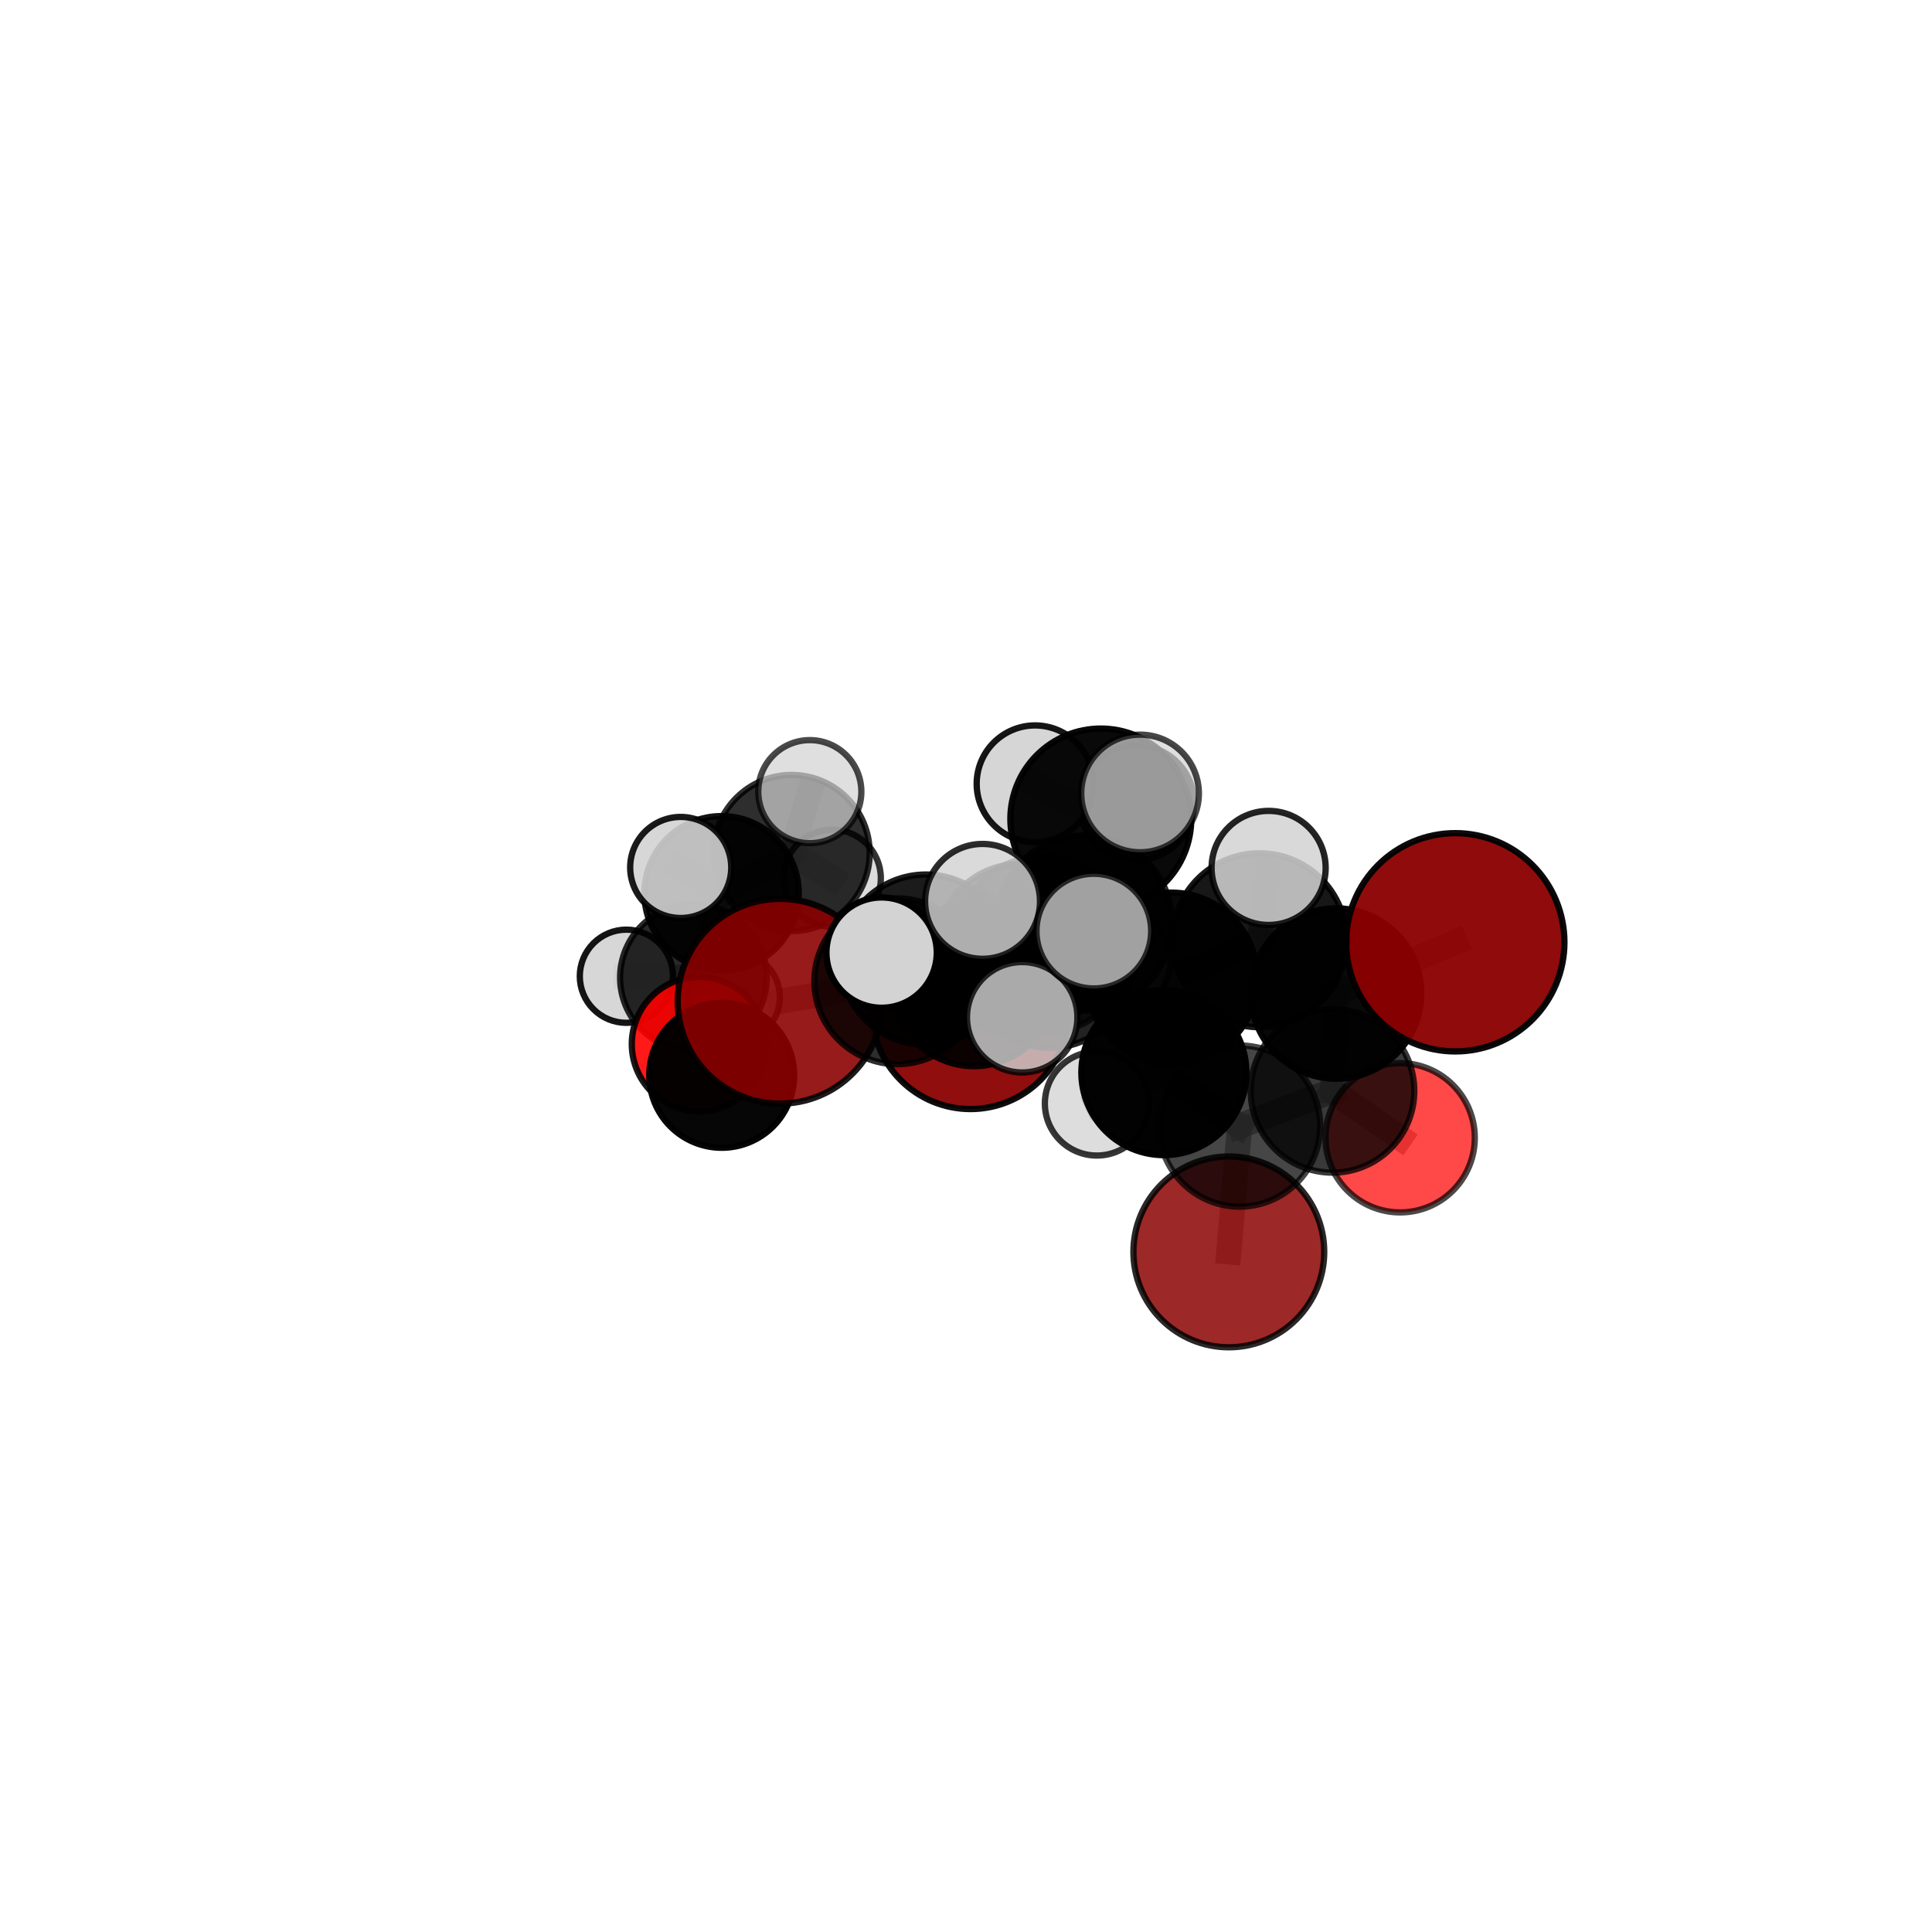 <?xml version="1.0" encoding="utf-8" standalone="no"?>
<!DOCTYPE svg PUBLIC "-//W3C//DTD SVG 1.1//EN"
  "http://www.w3.org/Graphics/SVG/1.1/DTD/svg11.dtd">
<svg xmlns:xlink="http://www.w3.org/1999/xlink" width="153pt" height="153pt" viewBox="0 0 153 153" xmlns="http://www.w3.org/2000/svg" version="1.1">
 <defs>
  <style type="text/css">*{stroke-linejoin: round; stroke-linecap: butt}</style>
 </defs>
 <g id="figure_1">
  <g id="patch_1">
   <path d="M 0 153 
L 153 153 
L 153 0 
L 0 0 
L 0 153 
z
" style="fill: none"/>
  </g>
  <g id="patch_2">
   <path d="M 7.2 145.8 
L 145.8 145.8 
L 145.8 7.2 
L 7.2 7.2 
L 7.2 145.8 
z
" style="fill: none"/>
  </g>
  <g id="axes_1">
   <g id="line2d_1">
    <path d="M 97.314 99.139 
L 98.168 89.176 
" clip-path="url(#p60c8ab1ea6)" style="fill: none; stroke: #808080; stroke-opacity: 0.634; stroke-width: 2; stroke-linecap: square"/>
   </g>
   <g id="line2d_2">
    <path d="M 98.168 89.176 
L 105.524 86.387 
" clip-path="url(#p60c8ab1ea6)" style="fill: none; stroke: #808080; stroke-opacity: 0.666; stroke-width: 2; stroke-linecap: square"/>
   </g>
   <g id="line2d_3">
    <path d="M 76.858 80.019 
L 77.139 77.962 
" clip-path="url(#p60c8ab1ea6)" style="fill: none; stroke: #808080; stroke-opacity: 0.654; stroke-width: 2; stroke-linecap: square"/>
   </g>
   <g id="line2d_4">
    <path d="M 77.139 77.962 
L 71.059 77.71 
" clip-path="url(#p60c8ab1ea6)" style="fill: none; stroke: #808080; stroke-opacity: 0.679; stroke-width: 2; stroke-linecap: square"/>
   </g>
   <g id="line2d_5">
    <path d="M 115.247 74.623 
L 105.809 78.679 
" clip-path="url(#p60c8ab1ea6)" style="fill: none; stroke: #808080; stroke-opacity: 0.723; stroke-width: 2; stroke-linecap: square"/>
   </g>
   <g id="line2d_6">
    <path d="M 105.809 78.679 
L 105.524 86.387 
" clip-path="url(#p60c8ab1ea6)" style="fill: none; stroke: #808080; stroke-opacity: 0.693; stroke-width: 2; stroke-linecap: square"/>
   </g>
   <g id="line2d_7">
    <path d="M 61.777 79.289 
L 71.059 77.71 
" clip-path="url(#p60c8ab1ea6)" style="fill: none; stroke: #808080; stroke-opacity: 0.678; stroke-width: 2; stroke-linecap: square"/>
   </g>
   <g id="line2d_8">
    <path d="M 110.883 90.104 
L 105.524 86.387 
" clip-path="url(#p60c8ab1ea6)" style="fill: none; stroke: #808080; stroke-opacity: 0.663; stroke-width: 2; stroke-linecap: square"/>
   </g>
   <g id="line2d_9">
    <path d="M 55.361 82.686 
L 57.157 85.157 
" clip-path="url(#p60c8ab1ea6)" style="fill: none; stroke: #808080; stroke-opacity: 0.57; stroke-width: 2; stroke-linecap: square"/>
   </g>
   <g id="line2d_10">
    <path d="M 55.361 82.686 
L 54.913 77.417 
" clip-path="url(#p60c8ab1ea6)" style="fill: none; stroke: #808080; stroke-opacity: 0.574; stroke-width: 2; stroke-linecap: square"/>
   </g>
   <g id="line2d_11">
    <path d="M 54.913 77.417 
L 57.143 70.74 
" clip-path="url(#p60c8ab1ea6)" style="fill: none; stroke: #808080; stroke-opacity: 0.601; stroke-width: 2; stroke-linecap: square"/>
   </g>
   <g id="line2d_12">
    <path d="M 54.913 77.417 
L 49.606 77.311 
" clip-path="url(#p60c8ab1ea6)" style="fill: none; stroke: #808080; stroke-opacity: 0.578; stroke-width: 2; stroke-linecap: square"/>
   </g>
   <g id="line2d_13">
    <path d="M 54.913 77.417 
L 58.15 78.972 
" clip-path="url(#p60c8ab1ea6)" style="fill: none; stroke: #808080; stroke-opacity: 0.57; stroke-width: 2; stroke-linecap: square"/>
   </g>
   <g id="line2d_14">
    <path d="M 85.89 73.092 
L 92.794 77.479 
" clip-path="url(#p60c8ab1ea6)" style="fill: none; stroke: #808080; stroke-opacity: 0.731; stroke-width: 2; stroke-linecap: square"/>
   </g>
   <g id="line2d_15">
    <path d="M 85.89 73.092 
L 80.859 75.164 
" clip-path="url(#p60c8ab1ea6)" style="fill: none; stroke: #808080; stroke-opacity: 0.729; stroke-width: 2; stroke-linecap: square"/>
   </g>
   <g id="line2d_16">
    <path d="M 85.89 73.092 
L 87.176 64.859 
" clip-path="url(#p60c8ab1ea6)" style="fill: none; stroke: #808080; stroke-opacity: 0.76; stroke-width: 2; stroke-linecap: square"/>
   </g>
   <g id="line2d_17">
    <path d="M 85.89 73.092 
L 82.584 74.83 
" clip-path="url(#p60c8ab1ea6)" style="fill: none; stroke: #808080; stroke-opacity: 0.748; stroke-width: 2; stroke-linecap: square"/>
   </g>
   <g id="line2d_18">
    <path d="M 92.794 77.479 
L 99.744 74.459 
" clip-path="url(#p60c8ab1ea6)" style="fill: none; stroke: #808080; stroke-opacity: 0.727; stroke-width: 2; stroke-linecap: square"/>
   </g>
   <g id="line2d_19">
    <path d="M 92.794 77.479 
L 92.171 84.942 
" clip-path="url(#p60c8ab1ea6)" style="fill: none; stroke: #808080; stroke-opacity: 0.701; stroke-width: 2; stroke-linecap: square"/>
   </g>
   <g id="line2d_20">
    <path d="M 80.859 75.164 
L 73.32 75.998 
" clip-path="url(#p60c8ab1ea6)" style="fill: none; stroke: #808080; stroke-opacity: 0.714; stroke-width: 2; stroke-linecap: square"/>
   </g>
   <g id="line2d_21">
    <path d="M 80.859 75.164 
L 83.13 76.381 
" clip-path="url(#p60c8ab1ea6)" style="fill: none; stroke: #808080; stroke-opacity: 0.704; stroke-width: 2; stroke-linecap: square"/>
   </g>
   <g id="line2d_22">
    <path d="M 87.176 64.859 
L 81.969 62.072 
" clip-path="url(#p60c8ab1ea6)" style="fill: none; stroke: #808080; stroke-opacity: 0.785; stroke-width: 2; stroke-linecap: square"/>
   </g>
   <g id="line2d_23">
    <path d="M 87.176 64.859 
L 90.285 62.836 
" clip-path="url(#p60c8ab1ea6)" style="fill: none; stroke: #808080; stroke-opacity: 0.789; stroke-width: 2; stroke-linecap: square"/>
   </g>
   <g id="line2d_24">
    <path d="M 87.176 64.859 
L 90.004 63.571 
" clip-path="url(#p60c8ab1ea6)" style="fill: none; stroke: #808080; stroke-opacity: 0.775; stroke-width: 2; stroke-linecap: square"/>
   </g>
   <g id="line2d_25">
    <path d="M 82.584 74.83 
L 77.81 71.382 
" clip-path="url(#p60c8ab1ea6)" style="fill: none; stroke: #808080; stroke-opacity: 0.763; stroke-width: 2; stroke-linecap: square"/>
   </g>
   <g id="line2d_26">
    <path d="M 82.584 74.83 
L 80.95 80.561 
" clip-path="url(#p60c8ab1ea6)" style="fill: none; stroke: #808080; stroke-opacity: 0.741; stroke-width: 2; stroke-linecap: square"/>
   </g>
   <g id="line2d_27">
    <path d="M 82.584 74.83 
L 86.622 73.738 
" clip-path="url(#p60c8ab1ea6)" style="fill: none; stroke: #808080; stroke-opacity: 0.762; stroke-width: 2; stroke-linecap: square"/>
   </g>
   <g id="line2d_28">
    <path d="M 99.744 74.459 
L 105.809 78.679 
" clip-path="url(#p60c8ab1ea6)" style="fill: none; stroke: #808080; stroke-opacity: 0.724; stroke-width: 2; stroke-linecap: square"/>
   </g>
   <g id="line2d_29">
    <path d="M 99.744 74.459 
L 100.466 68.733 
" clip-path="url(#p60c8ab1ea6)" style="fill: none; stroke: #808080; stroke-opacity: 0.75; stroke-width: 2; stroke-linecap: square"/>
   </g>
   <g id="line2d_30">
    <path d="M 92.171 84.942 
L 98.168 89.176 
" clip-path="url(#p60c8ab1ea6)" style="fill: none; stroke: #808080; stroke-opacity: 0.67; stroke-width: 2; stroke-linecap: square"/>
   </g>
   <g id="line2d_31">
    <path d="M 92.171 84.942 
L 86.864 87.392 
" clip-path="url(#p60c8ab1ea6)" style="fill: none; stroke: #808080; stroke-opacity: 0.675; stroke-width: 2; stroke-linecap: square"/>
   </g>
   <g id="line2d_32">
    <path d="M 73.32 75.998 
L 71.059 77.71 
" clip-path="url(#p60c8ab1ea6)" style="fill: none; stroke: #808080; stroke-opacity: 0.699; stroke-width: 2; stroke-linecap: square"/>
   </g>
   <g id="line2d_33">
    <path d="M 73.32 75.998 
L 69.816 75.44 
" clip-path="url(#p60c8ab1ea6)" style="fill: none; stroke: #808080; stroke-opacity: 0.72; stroke-width: 2; stroke-linecap: square"/>
   </g>
   <g id="line2d_34">
    <path d="M 83.13 76.381 
L 77.139 77.962 
" clip-path="url(#p60c8ab1ea6)" style="fill: none; stroke: #808080; stroke-opacity: 0.682; stroke-width: 2; stroke-linecap: square"/>
   </g>
   <g id="line2d_35">
    <path d="M 83.13 76.381 
L 88.489 76.104 
" clip-path="url(#p60c8ab1ea6)" style="fill: none; stroke: #808080; stroke-opacity: 0.689; stroke-width: 2; stroke-linecap: square"/>
   </g>
   <g id="line2d_36">
    <path d="M 57.143 70.74 
L 62.691 67.551 
" clip-path="url(#p60c8ab1ea6)" style="fill: none; stroke: #808080; stroke-opacity: 0.626; stroke-width: 2; stroke-linecap: square"/>
   </g>
   <g id="line2d_37">
    <path d="M 57.143 70.74 
L 53.907 68.697 
" clip-path="url(#p60c8ab1ea6)" style="fill: none; stroke: #808080; stroke-opacity: 0.632; stroke-width: 2; stroke-linecap: square"/>
   </g>
   <g id="line2d_38">
    <path d="M 62.691 67.551 
L 64.131 62.693 
" clip-path="url(#p60c8ab1ea6)" style="fill: none; stroke: #808080; stroke-opacity: 0.646; stroke-width: 2; stroke-linecap: square"/>
   </g>
   <g id="line2d_39">
    <path d="M 62.691 67.551 
L 65.907 69.55 
" clip-path="url(#p60c8ab1ea6)" style="fill: none; stroke: #808080; stroke-opacity: 0.62; stroke-width: 2; stroke-linecap: square"/>
   </g>
   <g id="Path3DCollection_1">
    <path d="M 58.15 82.581 
C 59.107 82.581 60.025 82.201 60.702 81.524 
C 61.379 80.847 61.759 79.929 61.759 78.972 
C 61.759 78.015 61.379 77.098 60.702 76.421 
C 60.025 75.744 59.107 75.364 58.15 75.364 
C 57.193 75.364 56.276 75.744 55.599 76.421 
C 54.922 77.098 54.542 78.015 54.542 78.972 
C 54.542 79.929 54.922 80.847 55.599 81.524 
C 56.276 82.201 57.193 82.581 58.15 82.581 
z
" clip-path="url(#p60c8ab1ea6)" style="fill: #d3d3d3; fill-opacity: 0.76; stroke: #000000; stroke-opacity: 0.76; stroke-width: 0.5"/>
    <path d="M 65.907 73.399 
C 66.927 73.399 67.907 72.993 68.628 72.271 
C 69.35 71.55 69.756 70.57 69.756 69.55 
C 69.756 68.529 69.35 67.55 68.628 66.828 
C 67.907 66.106 66.927 65.7 65.907 65.7 
C 64.886 65.7 63.907 66.106 63.185 66.828 
C 62.463 67.55 62.057 68.529 62.057 69.55 
C 62.057 70.57 62.463 71.55 63.185 72.271 
C 63.907 72.993 64.886 73.399 65.907 73.399 
z
" clip-path="url(#p60c8ab1ea6)" style="fill: #d3d3d3; fill-opacity: 0.795; stroke: #000000; stroke-opacity: 0.795; stroke-width: 0.5"/>
    <path d="M 49.606 81.001 
C 50.584 81.001 51.523 80.612 52.215 79.92 
C 52.907 79.228 53.295 78.29 53.295 77.311 
C 53.295 76.333 52.907 75.394 52.215 74.702 
C 51.523 74.01 50.584 73.621 49.606 73.621 
C 48.627 73.621 47.688 74.01 46.996 74.702 
C 46.304 75.394 45.916 76.333 45.916 77.311 
C 45.916 78.29 46.304 79.228 46.996 79.92 
C 47.688 80.612 48.627 81.001 49.606 81.001 
z
" clip-path="url(#p60c8ab1ea6)" style="fill: #d3d3d3; fill-opacity: 0.917; stroke: #000000; stroke-opacity: 0.917; stroke-width: 0.5"/>
    <path d="M 54.913 83.223 
C 56.453 83.223 57.93 82.612 59.018 81.523 
C 60.107 80.434 60.719 78.957 60.719 77.417 
C 60.719 75.878 60.107 74.401 59.018 73.312 
C 57.93 72.223 56.453 71.611 54.913 71.611 
C 53.373 71.611 51.896 72.223 50.807 73.312 
C 49.719 74.401 49.107 75.878 49.107 77.417 
C 49.107 78.957 49.719 80.434 50.807 81.523 
C 51.896 82.612 53.373 83.223 54.913 83.223 
z
" clip-path="url(#p60c8ab1ea6)" style="fill-opacity: 0.837; stroke: #000000; stroke-opacity: 0.837; stroke-width: 0.5"/>
    <path d="M 62.691 73.732 
C 64.331 73.732 65.903 73.081 67.062 71.921 
C 68.221 70.762 68.873 69.19 68.873 67.551 
C 68.873 65.911 68.221 64.339 67.062 63.18 
C 65.903 62.021 64.331 61.369 62.691 61.369 
C 61.052 61.369 59.48 62.021 58.321 63.18 
C 57.161 64.339 56.51 65.911 56.51 67.551 
C 56.51 69.19 57.161 70.762 58.321 71.921 
C 59.48 73.081 61.052 73.732 62.691 73.732 
z
" clip-path="url(#p60c8ab1ea6)" style="fill-opacity: 0.817; stroke: #000000; stroke-opacity: 0.817; stroke-width: 0.5"/>
    <path d="M 64.131 66.775 
C 65.214 66.775 66.252 66.345 67.017 65.58 
C 67.783 64.814 68.213 63.776 68.213 62.693 
C 68.213 61.611 67.783 60.572 67.017 59.807 
C 66.252 59.041 65.214 58.611 64.131 58.611 
C 63.048 58.611 62.01 59.041 61.245 59.807 
C 60.479 60.572 60.049 61.611 60.049 62.693 
C 60.049 63.776 60.479 64.814 61.245 65.58 
C 62.01 66.345 63.048 66.775 64.131 66.775 
z
" clip-path="url(#p60c8ab1ea6)" style="fill: #d3d3d3; fill-opacity: 0.711; stroke: #000000; stroke-opacity: 0.711; stroke-width: 0.5"/>
    <path d="M 57.143 76.852 
C 58.764 76.852 60.318 76.208 61.465 75.062 
C 62.611 73.916 63.255 72.361 63.255 70.74 
C 63.255 69.119 62.611 67.564 61.465 66.418 
C 60.318 65.272 58.764 64.628 57.143 64.628 
C 55.522 64.628 53.967 65.272 52.821 66.418 
C 51.675 67.564 51.03 69.119 51.03 70.74 
C 51.03 72.361 51.675 73.916 52.821 75.062 
C 53.967 76.208 55.522 76.852 57.143 76.852 
z
" clip-path="url(#p60c8ab1ea6)" style="fill-opacity: 0.927; stroke: #000000; stroke-opacity: 0.927; stroke-width: 0.5"/>
    <path d="M 55.361 88.014 
C 56.774 88.014 58.129 87.453 59.128 86.454 
C 60.127 85.454 60.689 84.099 60.689 82.686 
C 60.689 81.273 60.127 79.918 59.128 78.919 
C 58.129 77.92 56.774 77.359 55.361 77.359 
C 53.948 77.359 52.593 77.92 51.594 78.919 
C 50.595 79.918 50.033 81.273 50.033 82.686 
C 50.033 84.099 50.595 85.454 51.594 86.454 
C 52.593 87.453 53.948 88.014 55.361 88.014 
z
" clip-path="url(#p60c8ab1ea6)" style="fill: #ff0000; fill-opacity: 0.899; stroke: #000000; stroke-opacity: 0.899; stroke-width: 0.5"/>
    <path d="M 53.907 72.699 
C 54.968 72.699 55.986 72.278 56.737 71.527 
C 57.487 70.777 57.909 69.759 57.909 68.697 
C 57.909 67.636 57.487 66.618 56.737 65.867 
C 55.986 65.117 54.968 64.695 53.907 64.695 
C 52.845 64.695 51.827 65.117 51.077 65.867 
C 50.326 66.618 49.905 67.636 49.905 68.697 
C 49.905 69.759 50.326 70.777 51.077 71.527 
C 51.827 72.278 52.845 72.699 53.907 72.699 
z
" clip-path="url(#p60c8ab1ea6)" style="fill: #d3d3d3; fill-opacity: 0.895; stroke: #000000; stroke-opacity: 0.895; stroke-width: 0.5"/>
    <path d="M 57.157 90.895 
C 58.678 90.895 60.138 90.29 61.214 89.215 
C 62.29 88.139 62.894 86.679 62.894 85.157 
C 62.894 83.636 62.29 82.176 61.214 81.1 
C 60.138 80.024 58.678 79.419 57.157 79.419 
C 55.635 79.419 54.175 80.024 53.099 81.1 
C 52.023 82.176 51.419 83.636 51.419 85.157 
C 51.419 86.679 52.023 88.139 53.099 89.215 
C 54.175 90.29 55.635 90.895 57.157 90.895 
z
" clip-path="url(#p60c8ab1ea6)" style="fill-opacity: 0.973; stroke: #000000; stroke-opacity: 0.973; stroke-width: 0.5"/>
    <path d="M 76.858 87.829 
C 78.929 87.829 80.916 87.006 82.381 85.542 
C 83.845 84.077 84.668 82.09 84.668 80.019 
C 84.668 77.947 83.845 75.961 82.381 74.496 
C 80.916 73.031 78.929 72.208 76.858 72.208 
C 74.786 72.208 72.799 73.031 71.335 74.496 
C 69.87 75.961 69.047 77.947 69.047 80.019 
C 69.047 82.09 69.87 84.077 71.335 85.542 
C 72.799 87.006 74.786 87.829 76.858 87.829 
z
" clip-path="url(#p60c8ab1ea6)" style="fill: #8b0000; fill-opacity: 0.942; stroke: #000000; stroke-opacity: 0.942; stroke-width: 0.5"/>
    <path d="M 77.139 84.434 
C 78.855 84.434 80.502 83.752 81.715 82.538 
C 82.929 81.325 83.611 79.678 83.611 77.962 
C 83.611 76.245 82.929 74.599 81.715 73.385 
C 80.502 72.172 78.855 71.49 77.139 71.49 
C 75.422 71.49 73.776 72.172 72.562 73.385 
C 71.349 74.599 70.667 76.245 70.667 77.962 
C 70.667 79.678 71.349 81.325 72.562 82.538 
C 73.776 83.752 75.422 84.434 77.139 84.434 
z
" clip-path="url(#p60c8ab1ea6)" style="fill-opacity: 0.919; stroke: #000000; stroke-opacity: 0.919; stroke-width: 0.5"/>
    <path d="M 61.777 87.399 
C 63.928 87.399 65.99 86.545 67.511 85.024 
C 69.032 83.503 69.887 81.44 69.887 79.289 
C 69.887 77.139 69.032 75.076 67.511 73.555 
C 65.99 72.034 63.928 71.18 61.777 71.18 
C 59.626 71.18 57.563 72.034 56.042 73.555 
C 54.521 75.076 53.667 77.139 53.667 79.289 
C 53.667 81.44 54.521 83.503 56.042 85.024 
C 57.563 86.545 59.626 87.399 61.777 87.399 
z
" clip-path="url(#p60c8ab1ea6)" style="fill: #8b0000; fill-opacity: 0.891; stroke: #000000; stroke-opacity: 0.891; stroke-width: 0.5"/>
    <path d="M 88.489 80.301 
C 89.602 80.301 90.669 79.859 91.456 79.071 
C 92.243 78.284 92.686 77.217 92.686 76.104 
C 92.686 74.991 92.243 73.923 91.456 73.136 
C 90.669 72.349 89.602 71.907 88.489 71.907 
C 87.376 71.907 86.308 72.349 85.521 73.136 
C 84.734 73.923 84.292 74.991 84.292 76.104 
C 84.292 77.217 84.734 78.284 85.521 79.071 
C 86.308 79.859 87.376 80.301 88.489 80.301 
z
" clip-path="url(#p60c8ab1ea6)" style="fill: #d3d3d3; fill-opacity: 0.852; stroke: #000000; stroke-opacity: 0.852; stroke-width: 0.5"/>
    <path d="M 83.13 82.979 
C 84.879 82.979 86.558 82.284 87.795 81.047 
C 89.032 79.809 89.728 78.131 89.728 76.381 
C 89.728 74.631 89.032 72.953 87.795 71.716 
C 86.558 70.478 84.879 69.783 83.13 69.783 
C 81.38 69.783 79.701 70.478 78.464 71.716 
C 77.227 72.953 76.532 74.631 76.532 76.381 
C 76.532 78.131 77.227 79.809 78.464 81.047 
C 79.701 82.284 81.38 82.979 83.13 82.979 
z
" clip-path="url(#p60c8ab1ea6)" style="fill-opacity: 0.864; stroke: #000000; stroke-opacity: 0.864; stroke-width: 0.5"/>
    <path d="M 71.059 84.274 
C 72.8 84.274 74.47 83.582 75.7 82.351 
C 76.931 81.12 77.623 79.45 77.623 77.71 
C 77.623 75.969 76.931 74.299 75.7 73.068 
C 74.47 71.837 72.8 71.146 71.059 71.146 
C 69.318 71.146 67.649 71.837 66.418 73.068 
C 65.187 74.299 64.495 75.969 64.495 77.71 
C 64.495 79.45 65.187 81.12 66.418 82.351 
C 67.649 83.582 69.318 84.274 71.059 84.274 
z
" clip-path="url(#p60c8ab1ea6)" style="fill-opacity: 0.824; stroke: #000000; stroke-opacity: 0.824; stroke-width: 0.5"/>
    <path d="M 80.859 81.928 
C 82.653 81.928 84.373 81.215 85.642 79.947 
C 86.91 78.678 87.623 76.958 87.623 75.164 
C 87.623 73.37 86.91 71.649 85.642 70.381 
C 84.373 69.112 82.653 68.4 80.859 68.4 
C 79.065 68.4 77.344 69.112 76.076 70.381 
C 74.807 71.649 74.094 73.37 74.094 75.164 
C 74.094 76.958 74.807 78.678 76.076 79.947 
C 77.344 81.215 79.065 81.928 80.859 81.928 
z
" clip-path="url(#p60c8ab1ea6)" style="fill-opacity: 0.841; stroke: #000000; stroke-opacity: 0.841; stroke-width: 0.5"/>
    <path d="M 73.32 82.74 
C 75.108 82.74 76.824 82.03 78.088 80.766 
C 79.352 79.501 80.063 77.786 80.063 75.998 
C 80.063 74.21 79.352 72.495 78.088 71.23 
C 76.824 69.966 75.108 69.256 73.32 69.256 
C 71.532 69.256 69.817 69.966 68.553 71.23 
C 67.288 72.495 66.578 74.21 66.578 75.998 
C 66.578 77.786 67.288 79.501 68.553 80.766 
C 69.817 82.03 71.532 82.74 73.32 82.74 
z
" clip-path="url(#p60c8ab1ea6)" style="fill-opacity: 0.891; stroke: #000000; stroke-opacity: 0.891; stroke-width: 0.5"/>
    <path d="M 90.004 68.118 
C 91.21 68.118 92.366 67.639 93.219 66.786 
C 94.072 65.934 94.551 64.777 94.551 63.571 
C 94.551 62.366 94.072 61.209 93.219 60.357 
C 92.366 59.504 91.21 59.025 90.004 59.025 
C 88.798 59.025 87.642 59.504 86.789 60.357 
C 85.936 61.209 85.457 62.366 85.457 63.571 
C 85.457 64.777 85.936 65.934 86.789 66.786 
C 87.642 67.639 88.798 68.118 90.004 68.118 
z
" clip-path="url(#p60c8ab1ea6)" style="fill: #d3d3d3; fill-opacity: 0.857; stroke: #000000; stroke-opacity: 0.857; stroke-width: 0.5"/>
    <path d="M 97.314 106.695 
C 99.317 106.695 101.239 105.899 102.656 104.482 
C 104.073 103.065 104.869 101.143 104.869 99.139 
C 104.869 97.136 104.073 95.214 102.656 93.797 
C 101.239 92.38 99.317 91.584 97.314 91.584 
C 95.31 91.584 93.388 92.38 91.971 93.797 
C 90.554 95.214 89.758 97.136 89.758 99.139 
C 89.758 101.143 90.554 103.065 91.971 104.482 
C 93.388 105.899 95.31 106.695 97.314 106.695 
z
" clip-path="url(#p60c8ab1ea6)" style="fill: #8b0000; fill-opacity: 0.842; stroke: #000000; stroke-opacity: 0.842; stroke-width: 0.5"/>
    <path d="M 110.883 96.013 
C 112.45 96.013 113.954 95.391 115.062 94.282 
C 116.17 93.174 116.793 91.671 116.793 90.104 
C 116.793 88.537 116.17 87.033 115.062 85.925 
C 113.954 84.817 112.45 84.194 110.883 84.194 
C 109.316 84.194 107.813 84.817 106.705 85.925 
C 105.596 87.033 104.974 88.537 104.974 90.104 
C 104.974 91.671 105.596 93.174 106.705 94.282 
C 107.813 95.391 109.316 96.013 110.883 96.013 
z
" clip-path="url(#p60c8ab1ea6)" style="fill: #ff0000; fill-opacity: 0.714; stroke: #000000; stroke-opacity: 0.714; stroke-width: 0.5"/>
    <path d="M 98.168 95.558 
C 99.861 95.558 101.484 94.886 102.681 93.689 
C 103.878 92.492 104.55 90.869 104.55 89.176 
C 104.55 87.483 103.878 85.86 102.681 84.663 
C 101.484 83.466 99.861 82.794 98.168 82.794 
C 96.475 82.794 94.852 83.466 93.655 84.663 
C 92.458 85.86 91.786 87.483 91.786 89.176 
C 91.786 90.869 92.458 92.492 93.655 93.689 
C 94.852 94.886 96.475 95.558 98.168 95.558 
z
" clip-path="url(#p60c8ab1ea6)" style="fill-opacity: 0.725; stroke: #000000; stroke-opacity: 0.725; stroke-width: 0.5"/>
    <path d="M 105.524 92.865 
C 107.242 92.865 108.89 92.183 110.105 90.968 
C 111.32 89.753 112.002 88.105 112.002 86.387 
C 112.002 84.669 111.32 83.021 110.105 81.807 
C 108.89 80.592 107.242 79.909 105.524 79.909 
C 103.806 79.909 102.159 80.592 100.944 81.807 
C 99.729 83.021 99.046 84.669 99.046 86.387 
C 99.046 88.105 99.729 89.753 100.944 90.968 
C 102.159 92.183 103.806 92.865 105.524 92.865 
z
" clip-path="url(#p60c8ab1ea6)" style="fill-opacity: 0.777; stroke: #000000; stroke-opacity: 0.777; stroke-width: 0.5"/>
    <path d="M 86.864 91.511 
C 87.957 91.511 89.004 91.077 89.777 90.304 
C 90.549 89.532 90.983 88.484 90.983 87.392 
C 90.983 86.299 90.549 85.252 89.777 84.479 
C 89.004 83.707 87.957 83.273 86.864 83.273 
C 85.772 83.273 84.724 83.707 83.951 84.479 
C 83.179 85.252 82.745 86.299 82.745 87.392 
C 82.745 88.484 83.179 89.532 83.951 90.304 
C 84.724 91.077 85.772 91.511 86.864 91.511 
z
" clip-path="url(#p60c8ab1ea6)" style="fill: #d3d3d3; fill-opacity: 0.789; stroke: #000000; stroke-opacity: 0.789; stroke-width: 0.5"/>
    <path d="M 92.171 91.476 
C 93.904 91.476 95.566 90.788 96.791 89.563 
C 98.017 88.337 98.705 86.675 98.705 84.942 
C 98.705 83.21 98.017 81.548 96.791 80.322 
C 95.566 79.097 93.904 78.409 92.171 78.409 
C 90.438 78.409 88.776 79.097 87.551 80.322 
C 86.326 81.548 85.637 83.21 85.637 84.942 
C 85.637 86.675 86.326 88.337 87.551 89.563 
C 88.776 90.788 90.438 91.476 92.171 91.476 
z
" clip-path="url(#p60c8ab1ea6)" style="fill-opacity: 0.989; stroke: #000000; stroke-opacity: 0.989; stroke-width: 0.5"/>
    <path d="M 69.816 79.808 
C 70.975 79.808 72.086 79.348 72.905 78.529 
C 73.725 77.71 74.185 76.598 74.185 75.44 
C 74.185 74.281 73.725 73.17 72.905 72.351 
C 72.086 71.531 70.975 71.071 69.816 71.071 
C 68.658 71.071 67.546 71.531 66.727 72.351 
C 65.908 73.17 65.448 74.281 65.448 75.44 
C 65.448 76.598 65.908 77.71 66.727 78.529 
C 67.546 79.348 68.658 79.808 69.816 79.808 
z
" clip-path="url(#p60c8ab1ea6)" style="fill: #d3d3d3; stroke: #000000; stroke-width: 0.5"/>
    <path d="M 105.809 85.425 
C 107.598 85.425 109.314 84.714 110.579 83.449 
C 111.844 82.184 112.555 80.468 112.555 78.679 
C 112.555 76.891 111.844 75.175 110.579 73.91 
C 109.314 72.645 107.598 71.934 105.809 71.934 
C 104.02 71.934 102.305 72.645 101.04 73.91 
C 99.775 75.175 99.064 76.891 99.064 78.679 
C 99.064 80.468 99.775 82.184 101.04 83.449 
C 102.305 84.714 104.02 85.425 105.809 85.425 
z
" clip-path="url(#p60c8ab1ea6)" style="fill-opacity: 0.964; stroke: #000000; stroke-opacity: 0.964; stroke-width: 0.5"/>
    <path d="M 92.794 84.266 
C 94.594 84.266 96.321 83.551 97.594 82.278 
C 98.866 81.005 99.582 79.279 99.582 77.479 
C 99.582 75.679 98.866 73.952 97.594 72.679 
C 96.321 71.407 94.594 70.692 92.794 70.692 
C 90.995 70.692 89.268 71.407 87.995 72.679 
C 86.722 73.952 86.007 75.679 86.007 77.479 
C 86.007 79.279 86.722 81.005 87.995 82.278 
C 89.268 83.551 90.995 84.266 92.794 84.266 
z
" clip-path="url(#p60c8ab1ea6)" style="fill-opacity: 0.965; stroke: #000000; stroke-opacity: 0.965; stroke-width: 0.5"/>
    <path d="M 81.969 66.696 
C 83.196 66.696 84.372 66.209 85.239 65.341 
C 86.106 64.474 86.593 63.298 86.593 62.072 
C 86.593 60.846 86.106 59.669 85.239 58.802 
C 84.372 57.935 83.196 57.448 81.969 57.448 
C 80.743 57.448 79.567 57.935 78.7 58.802 
C 77.832 59.669 77.345 60.846 77.345 62.072 
C 77.345 63.298 77.832 64.474 78.7 65.341 
C 79.567 66.209 80.743 66.696 81.969 66.696 
z
" clip-path="url(#p60c8ab1ea6)" style="fill: #d3d3d3; fill-opacity: 0.911; stroke: #000000; stroke-opacity: 0.911; stroke-width: 0.5"/>
    <path d="M 87.176 72.021 
C 89.076 72.021 90.898 71.266 92.241 69.923 
C 93.584 68.58 94.338 66.758 94.338 64.859 
C 94.338 62.959 93.584 61.138 92.241 59.794 
C 90.898 58.451 89.076 57.697 87.176 57.697 
C 85.277 57.697 83.455 58.451 82.112 59.794 
C 80.769 61.138 80.014 62.959 80.014 64.859 
C 80.014 66.758 80.769 68.58 82.112 69.923 
C 83.455 71.266 85.277 72.021 87.176 72.021 
z
" clip-path="url(#p60c8ab1ea6)" style="fill-opacity: 0.963; stroke: #000000; stroke-opacity: 0.963; stroke-width: 0.5"/>
    <path d="M 115.247 83.266 
C 117.539 83.266 119.738 82.355 121.359 80.734 
C 122.98 79.113 123.89 76.915 123.89 74.623 
C 123.89 72.33 122.98 70.132 121.359 68.511 
C 119.738 66.89 117.539 65.979 115.247 65.979 
C 112.955 65.979 110.756 66.89 109.135 68.511 
C 107.515 70.132 106.604 72.33 106.604 74.623 
C 106.604 76.915 107.515 79.113 109.135 80.734 
C 110.756 82.355 112.955 83.266 115.247 83.266 
z
" clip-path="url(#p60c8ab1ea6)" style="fill: #8b0000; fill-opacity: 0.955; stroke: #000000; stroke-opacity: 0.955; stroke-width: 0.5"/>
    <path d="M 99.744 81.346 
C 101.571 81.346 103.323 80.621 104.614 79.329 
C 105.906 78.038 106.631 76.286 106.631 74.459 
C 106.631 72.633 105.906 70.881 104.614 69.589 
C 103.323 68.298 101.571 67.572 99.744 67.572 
C 97.918 67.572 96.166 68.298 94.874 69.589 
C 93.583 70.881 92.857 72.633 92.857 74.459 
C 92.857 76.286 93.583 78.038 94.874 79.329 
C 96.166 80.621 97.918 81.346 99.744 81.346 
z
" clip-path="url(#p60c8ab1ea6)" style="fill-opacity: 0.91; stroke: #000000; stroke-opacity: 0.91; stroke-width: 0.5"/>
    <path d="M 85.89 80.024 
C 87.729 80.024 89.492 79.293 90.792 77.993 
C 92.092 76.693 92.822 74.93 92.822 73.092 
C 92.822 71.254 92.092 69.49 90.792 68.19 
C 89.492 66.891 87.729 66.16 85.89 66.16 
C 84.052 66.16 82.289 66.891 80.989 68.19 
C 79.689 69.49 78.959 71.254 78.959 73.092 
C 78.959 74.93 79.689 76.693 80.989 77.993 
C 82.289 79.293 84.052 80.024 85.89 80.024 
z
" clip-path="url(#p60c8ab1ea6)" style="fill-opacity: 0.836; stroke: #000000; stroke-opacity: 0.836; stroke-width: 0.5"/>
    <path d="M 100.466 73.25 
C 101.664 73.25 102.813 72.774 103.66 71.927 
C 104.507 71.08 104.983 69.931 104.983 68.733 
C 104.983 67.535 104.507 66.386 103.66 65.539 
C 102.813 64.692 101.664 64.216 100.466 64.216 
C 99.268 64.216 98.118 64.692 97.271 65.539 
C 96.424 66.386 95.948 67.535 95.948 68.733 
C 95.948 69.931 96.424 71.08 97.271 71.927 
C 98.118 72.774 99.268 73.25 100.466 73.25 
z
" clip-path="url(#p60c8ab1ea6)" style="fill: #d3d3d3; fill-opacity: 0.859; stroke: #000000; stroke-opacity: 0.859; stroke-width: 0.5"/>
    <path d="M 90.285 67.494 
C 91.52 67.494 92.705 67.003 93.579 66.13 
C 94.452 65.256 94.943 64.071 94.943 62.836 
C 94.943 61.601 94.452 60.416 93.579 59.542 
C 92.705 58.668 91.52 58.178 90.285 58.178 
C 89.049 58.178 87.864 58.668 86.991 59.542 
C 86.117 60.416 85.626 61.601 85.626 62.836 
C 85.626 64.071 86.117 65.256 86.991 66.13 
C 87.864 67.003 89.049 67.494 90.285 67.494 
z
" clip-path="url(#p60c8ab1ea6)" style="fill: #d3d3d3; fill-opacity: 0.721; stroke: #000000; stroke-opacity: 0.721; stroke-width: 0.5"/>
    <path d="M 82.584 81.837 
C 84.442 81.837 86.225 81.099 87.539 79.785 
C 88.853 78.471 89.591 76.688 89.591 74.83 
C 89.591 72.971 88.853 71.189 87.539 69.875 
C 86.225 68.561 84.442 67.823 82.584 67.823 
C 80.726 67.823 78.943 68.561 77.629 69.875 
C 76.315 71.189 75.577 72.971 75.577 74.83 
C 75.577 76.688 76.315 78.471 77.629 79.785 
C 78.943 81.099 80.726 81.837 82.584 81.837 
z
" clip-path="url(#p60c8ab1ea6)" style="fill-opacity: 0.7; stroke: #000000; stroke-opacity: 0.7; stroke-width: 0.5"/>
    <path d="M 80.95 84.933 
C 82.11 84.933 83.222 84.472 84.042 83.652 
C 84.862 82.832 85.322 81.72 85.322 80.561 
C 85.322 79.401 84.862 78.289 84.042 77.469 
C 83.222 76.65 82.11 76.189 80.95 76.189 
C 79.791 76.189 78.679 76.65 77.859 77.469 
C 77.039 78.289 76.579 79.401 76.579 80.561 
C 76.579 81.72 77.039 82.832 77.859 83.652 
C 78.679 84.472 79.791 84.933 80.95 84.933 
z
" clip-path="url(#p60c8ab1ea6)" style="fill: #d3d3d3; fill-opacity: 0.804; stroke: #000000; stroke-opacity: 0.804; stroke-width: 0.5"/>
    <path d="M 77.81 75.93 
C 79.016 75.93 80.173 75.451 81.026 74.598 
C 81.879 73.745 82.359 72.588 82.359 71.382 
C 82.359 70.175 81.879 69.018 81.026 68.165 
C 80.173 67.312 79.016 66.833 77.81 66.833 
C 76.604 66.833 75.447 67.312 74.594 68.165 
C 73.741 69.018 73.261 70.175 73.261 71.382 
C 73.261 72.588 73.741 73.745 74.594 74.598 
C 75.447 75.451 76.604 75.93 77.81 75.93 
z
" clip-path="url(#p60c8ab1ea6)" style="fill: #d3d3d3; fill-opacity: 0.826; stroke: #000000; stroke-opacity: 0.826; stroke-width: 0.5"/>
    <path d="M 86.622 78.278 
C 87.826 78.278 88.982 77.8 89.833 76.948 
C 90.685 76.097 91.163 74.942 91.163 73.738 
C 91.163 72.533 90.685 71.378 89.833 70.527 
C 88.982 69.675 87.826 69.197 86.622 69.197 
C 85.418 69.197 84.263 69.675 83.411 70.527 
C 82.56 71.378 82.081 72.533 82.081 73.738 
C 82.081 74.942 82.56 76.097 83.411 76.948 
C 84.263 77.8 85.418 78.278 86.622 78.278 
z
" clip-path="url(#p60c8ab1ea6)" style="fill: #d3d3d3; fill-opacity: 0.762; stroke: #000000; stroke-opacity: 0.762; stroke-width: 0.5"/>
   </g>
  </g>
 </g>
 <defs>
  <clipPath id="p60c8ab1ea6">
   <rect x="7.2" y="7.2" width="138.6" height="138.6"/>
  </clipPath>
 </defs>
</svg>
